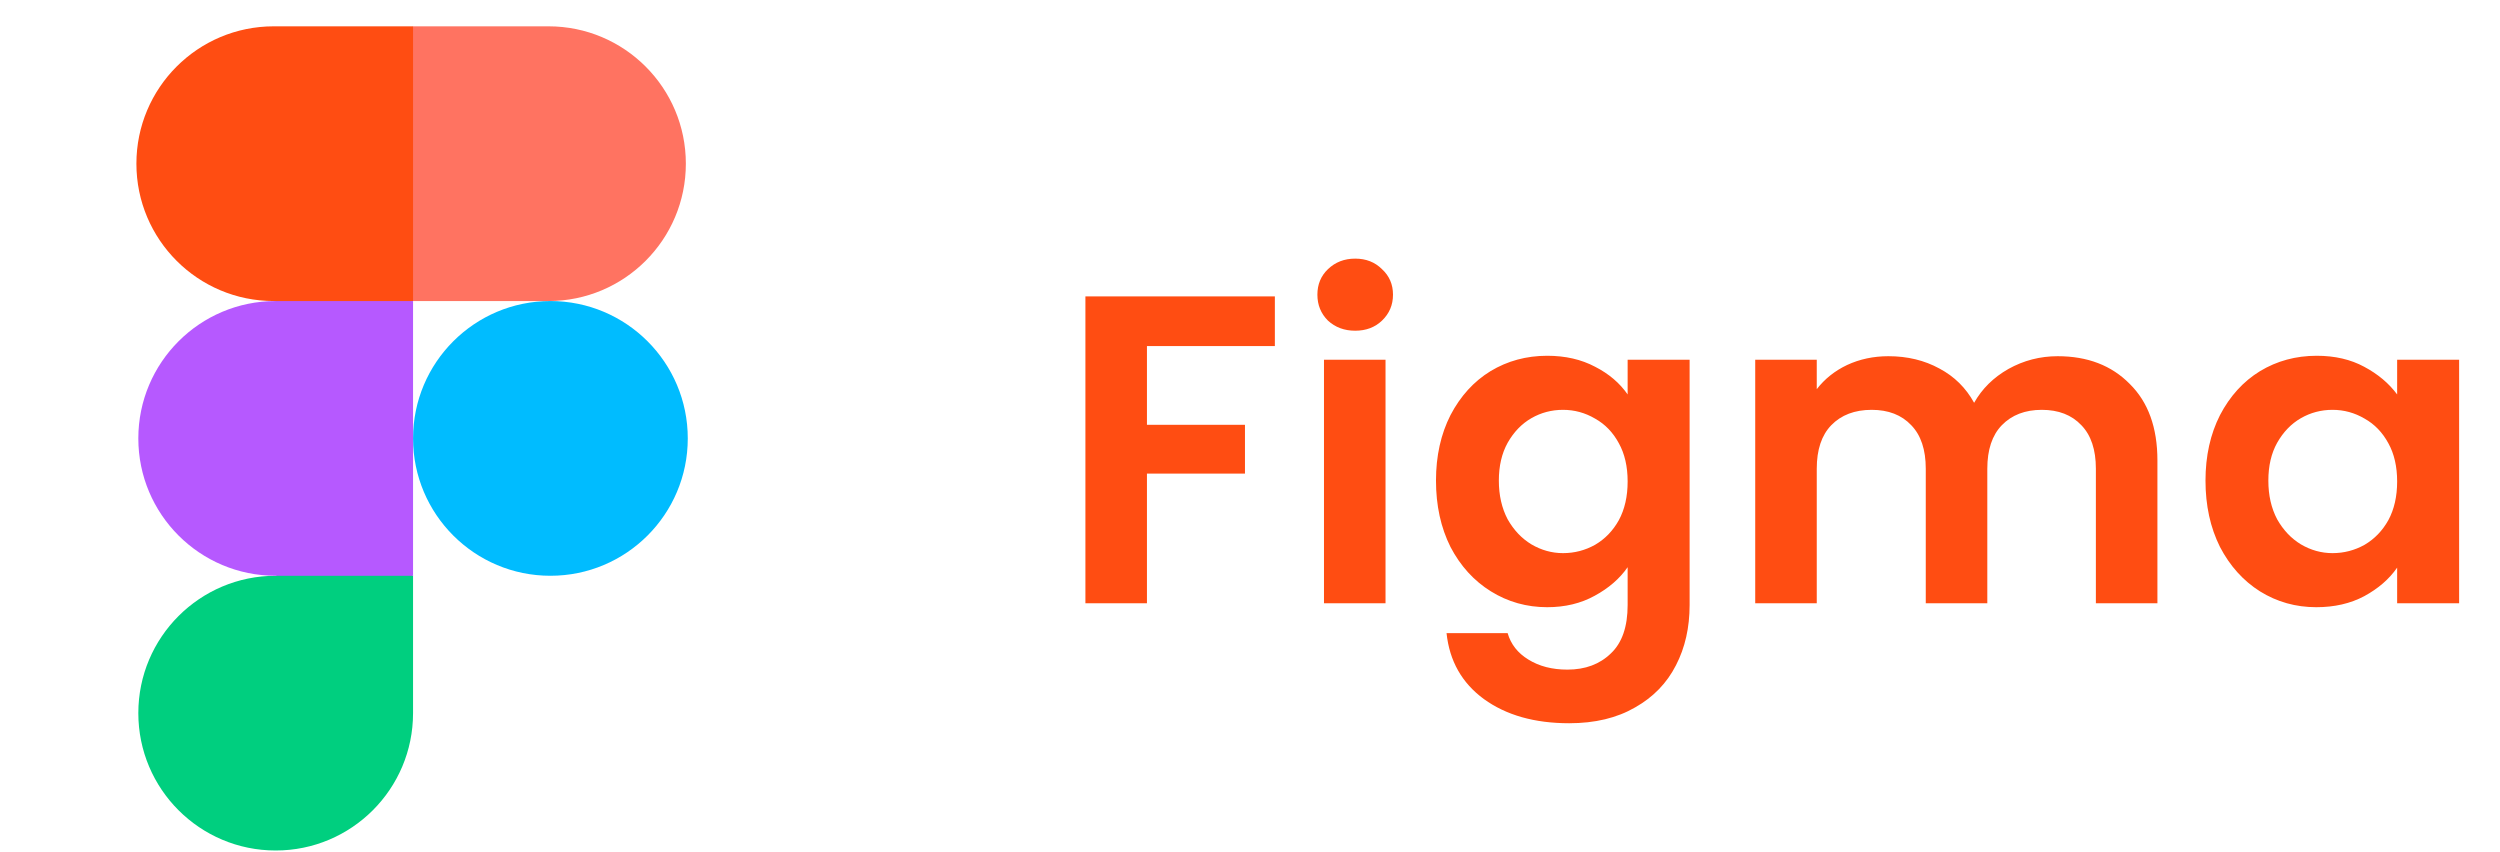 <svg width="91" height="31" viewBox="0 0 91 31" fill="none" xmlns="http://www.w3.org/2000/svg">
<g clip-path="url(#clip0_97_442)">
<path d="M15.035 15.958C15.035 13.197 17.274 10.958 20.035 10.958C22.797 10.958 25.035 13.197 25.035 15.958C25.035 18.72 22.797 20.958 20.035 20.958C17.274 20.958 15.035 18.72 15.035 15.958Z" fill="#00BCFF"/>
<path d="M5.035 25.958C5.035 23.197 7.274 20.958 10.035 20.958L12.7 19.551L15.035 20.958V25.958C15.035 28.72 12.796 30.958 10.035 30.958C7.274 30.958 5.035 28.72 5.035 25.958Z" fill="#00CF7F"/>
<path d="M15.035 0.958L12.315 5.685L15.035 10.958H19.965C22.727 10.958 24.965 8.72 24.965 5.958C24.965 3.197 22.726 0.958 19.965 0.958H15.035Z" fill="#FF7361"/>
<path d="M4.965 5.958C4.965 8.72 7.203 10.958 9.965 10.958L12.617 11.982L15.035 10.958V0.958H9.965C7.203 0.958 4.965 3.197 4.965 5.958Z" fill="#FF4D12"/>
<path d="M5.035 15.958C5.035 18.72 7.274 20.958 10.035 20.958H15.035V10.958H10.035C7.274 10.958 5.035 13.197 5.035 15.958Z" fill="#B659FF"/>
</g>
<path d="M46.405 10.79V12.598H41.749V15.462H45.317V17.238H41.749V21.958H39.509V10.79H46.405ZM49.329 12.038C48.934 12.038 48.604 11.915 48.337 11.67C48.081 11.414 47.953 11.1 47.953 10.726C47.953 10.353 48.081 10.043 48.337 9.798C48.604 9.542 48.934 9.414 49.329 9.414C49.724 9.414 50.049 9.542 50.305 9.798C50.572 10.043 50.705 10.353 50.705 10.726C50.705 11.1 50.572 11.414 50.305 11.67C50.049 11.915 49.724 12.038 49.329 12.038ZM50.433 13.094V21.958H48.193V13.094H50.433ZM56.318 12.95C56.98 12.95 57.561 13.084 58.062 13.35C58.563 13.606 58.958 13.942 59.246 14.358V13.094H61.502V22.022C61.502 22.843 61.337 23.574 61.006 24.214C60.675 24.865 60.179 25.377 59.518 25.75C58.857 26.134 58.057 26.326 57.118 26.326C55.859 26.326 54.825 26.033 54.014 25.446C53.214 24.86 52.761 24.059 52.654 23.046H54.878C54.995 23.451 55.246 23.771 55.63 24.006C56.025 24.252 56.499 24.374 57.054 24.374C57.705 24.374 58.233 24.177 58.638 23.782C59.044 23.398 59.246 22.811 59.246 22.022V20.646C58.958 21.062 58.558 21.409 58.046 21.686C57.545 21.963 56.969 22.102 56.318 22.102C55.572 22.102 54.889 21.91 54.27 21.526C53.651 21.142 53.161 20.604 52.798 19.91C52.446 19.206 52.27 18.401 52.27 17.494C52.27 16.598 52.446 15.803 52.798 15.11C53.161 14.417 53.646 13.883 54.254 13.51C54.873 13.137 55.561 12.95 56.318 12.95ZM59.246 17.526C59.246 16.982 59.139 16.518 58.926 16.134C58.713 15.739 58.425 15.441 58.062 15.238C57.7 15.025 57.31 14.918 56.894 14.918C56.478 14.918 56.094 15.02 55.742 15.222C55.39 15.425 55.102 15.723 54.878 16.118C54.665 16.502 54.558 16.961 54.558 17.494C54.558 18.027 54.665 18.497 54.878 18.902C55.102 19.297 55.39 19.601 55.742 19.814C56.105 20.027 56.489 20.134 56.894 20.134C57.31 20.134 57.7 20.033 58.062 19.83C58.425 19.617 58.713 19.318 58.926 18.934C59.139 18.54 59.246 18.07 59.246 17.526ZM74.898 12.966C75.986 12.966 76.861 13.302 77.522 13.974C78.194 14.636 78.53 15.563 78.53 16.758V21.958H76.29V17.062C76.29 16.369 76.114 15.841 75.762 15.478C75.41 15.105 74.93 14.918 74.322 14.918C73.714 14.918 73.229 15.105 72.866 15.478C72.514 15.841 72.338 16.369 72.338 17.062V21.958H70.098V17.062C70.098 16.369 69.922 15.841 69.57 15.478C69.218 15.105 68.738 14.918 68.13 14.918C67.511 14.918 67.021 15.105 66.658 15.478C66.306 15.841 66.13 16.369 66.13 17.062V21.958H63.89V13.094H66.13V14.166C66.418 13.793 66.786 13.499 67.234 13.286C67.693 13.073 68.194 12.966 68.738 12.966C69.431 12.966 70.05 13.116 70.594 13.414C71.138 13.702 71.559 14.118 71.858 14.662C72.146 14.15 72.562 13.739 73.106 13.43C73.661 13.121 74.258 12.966 74.898 12.966ZM80.28 17.494C80.28 16.598 80.456 15.803 80.808 15.11C81.17 14.417 81.656 13.883 82.264 13.51C82.882 13.137 83.57 12.95 84.328 12.95C84.989 12.95 85.565 13.084 86.056 13.35C86.557 13.617 86.957 13.953 87.256 14.358V13.094H89.512V21.958H87.256V20.662C86.968 21.078 86.568 21.425 86.056 21.702C85.554 21.969 84.973 22.102 84.312 22.102C83.565 22.102 82.882 21.91 82.264 21.526C81.656 21.142 81.17 20.604 80.808 19.91C80.456 19.206 80.28 18.401 80.28 17.494ZM87.256 17.526C87.256 16.982 87.149 16.518 86.936 16.134C86.722 15.739 86.434 15.441 86.072 15.238C85.709 15.025 85.32 14.918 84.904 14.918C84.488 14.918 84.104 15.02 83.752 15.222C83.4 15.425 83.112 15.723 82.888 16.118C82.674 16.502 82.568 16.961 82.568 17.494C82.568 18.027 82.674 18.497 82.888 18.902C83.112 19.297 83.4 19.601 83.752 19.814C84.114 20.027 84.498 20.134 84.904 20.134C85.32 20.134 85.709 20.033 86.072 19.83C86.434 19.617 86.722 19.318 86.936 18.934C87.149 18.54 87.256 18.07 87.256 17.526Z" fill="#FF4D12"/>
<defs>
<clipPath id="clip0_97_442">
<rect width="30" height="30" fill="white" transform="translate(0 0.958)"/>
</clipPath>
</defs>
</svg>
